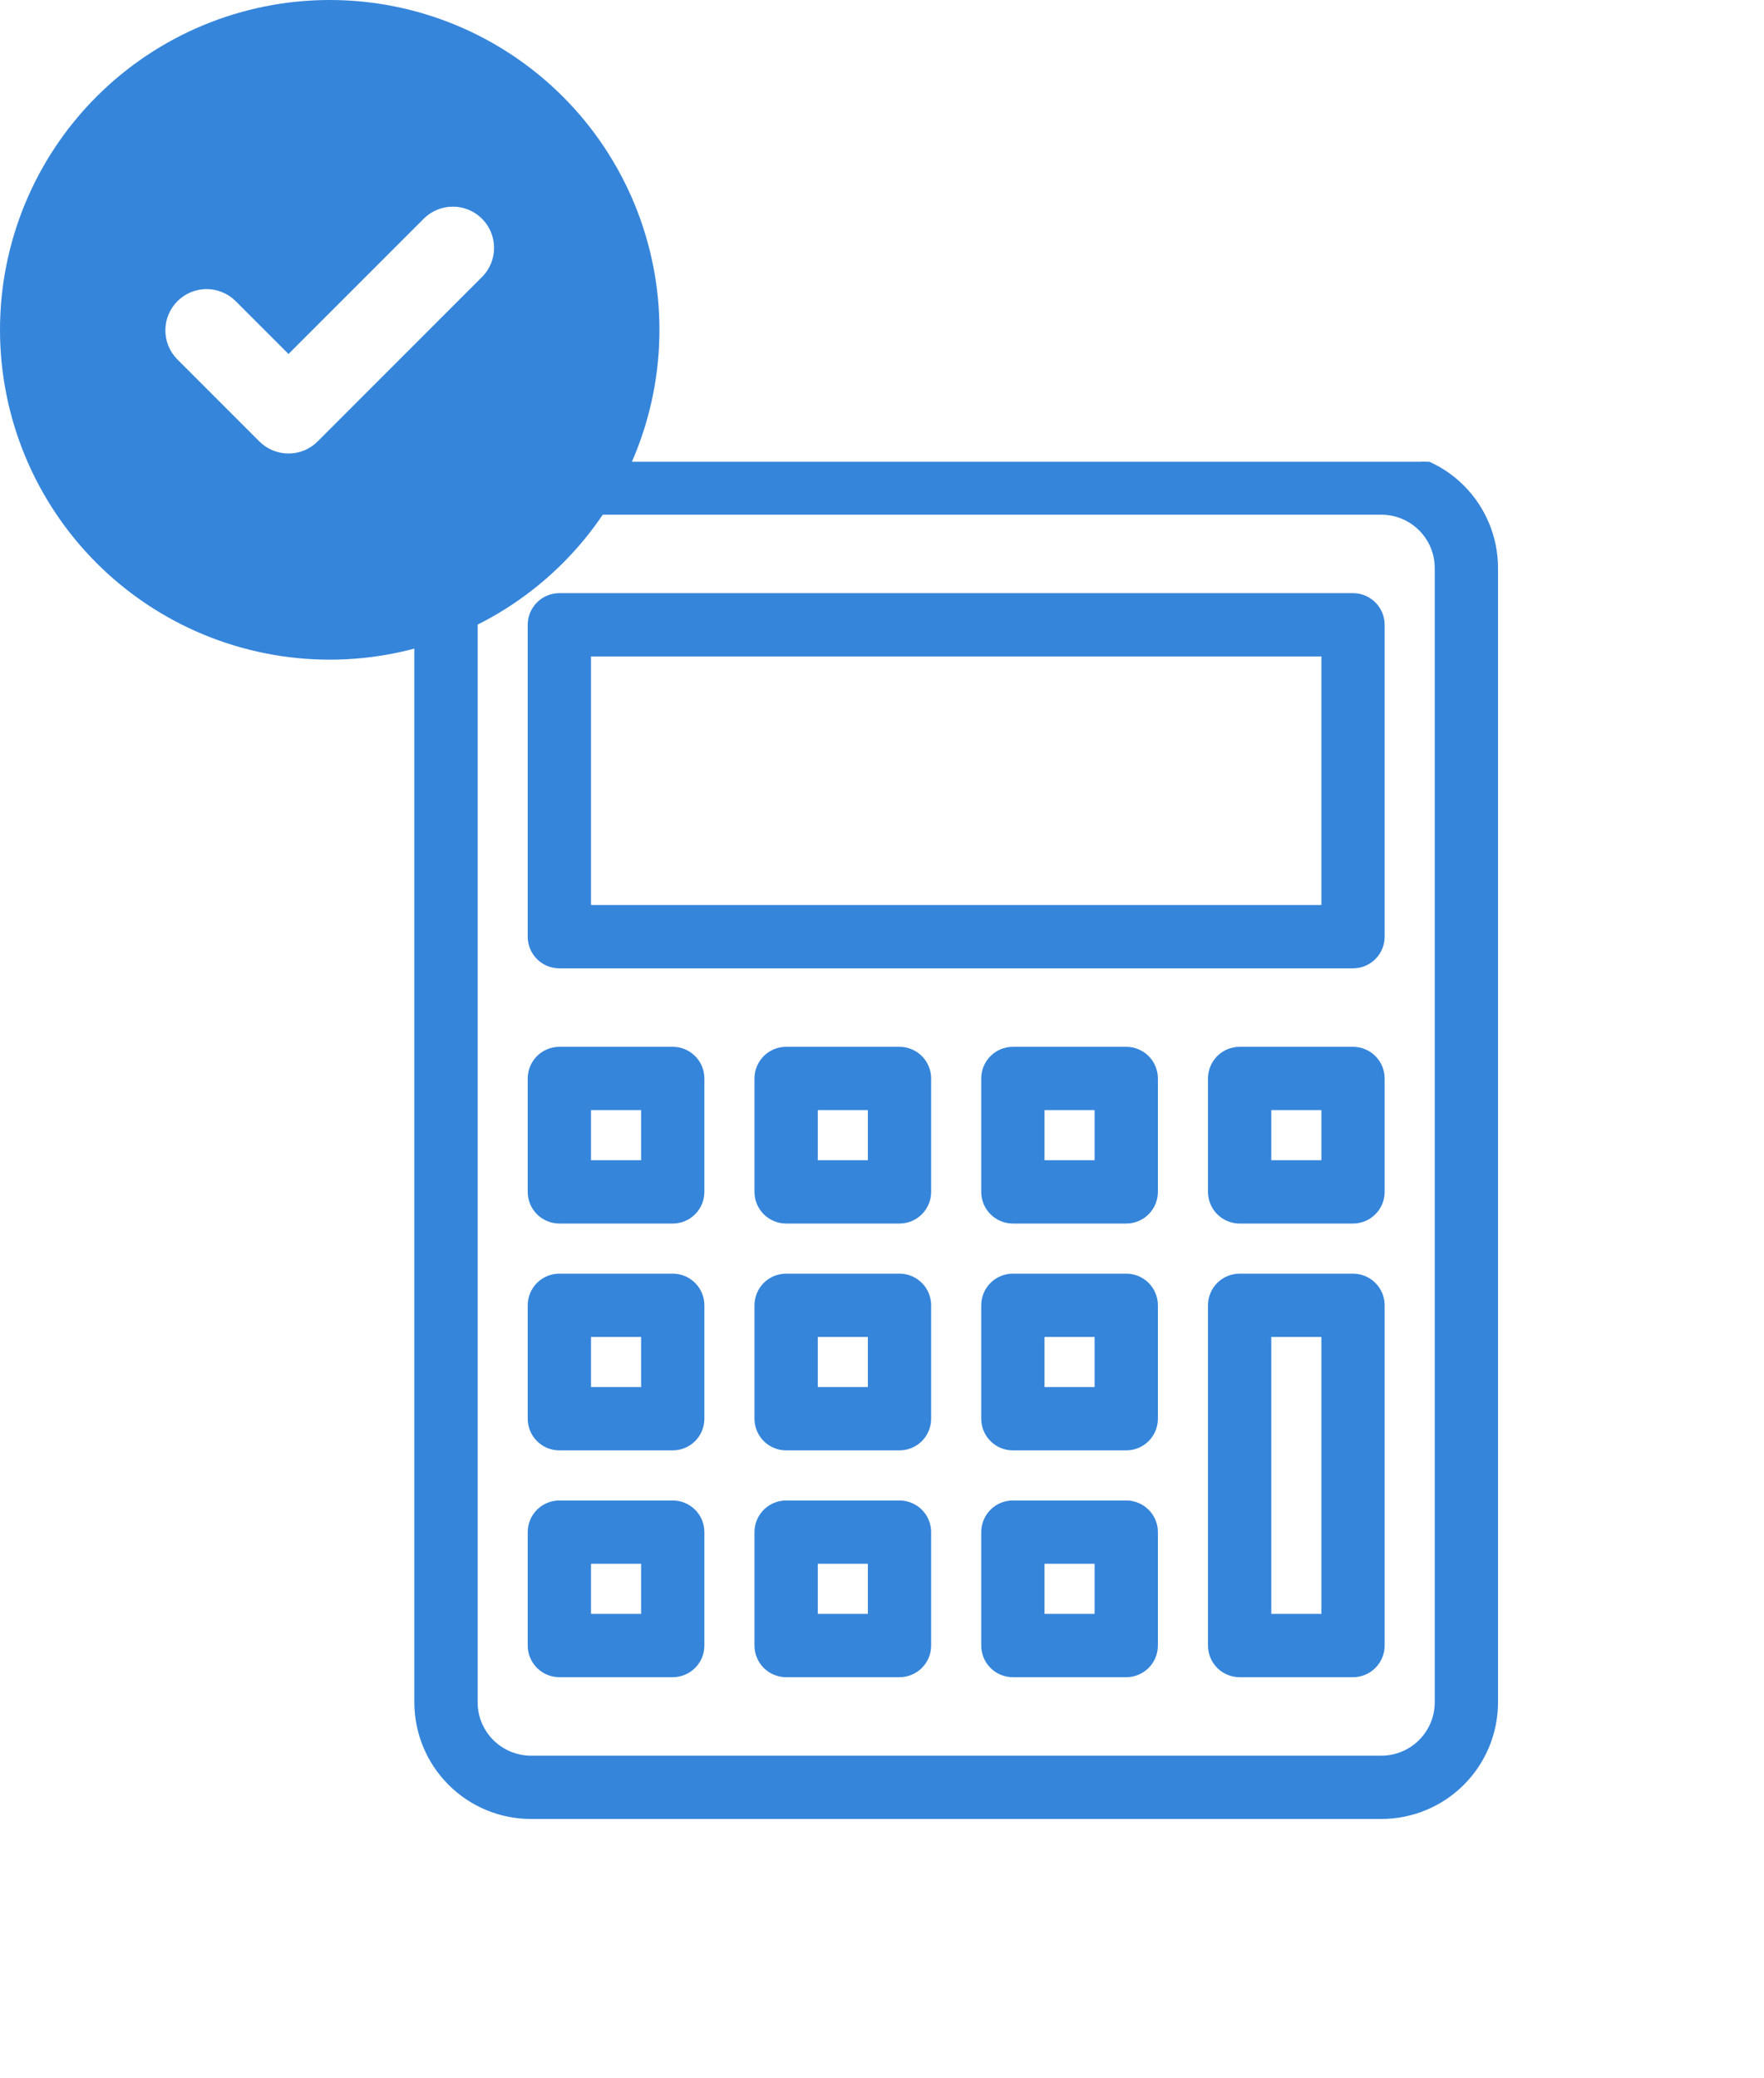 <svg width="107" height="126" viewBox="0 0 107 126" fill="none" xmlns="http://www.w3.org/2000/svg">
<path fill-rule="evenodd" clip-rule="evenodd" d="M20 40C25.304 40 30.391 37.893 34.142 34.142C37.893 30.391 40 25.304 40 20C40 14.696 37.893 9.609 34.142 5.858C30.391 2.107 25.304 0 20 0C14.696 0 9.609 2.107 5.858 5.858C2.107 9.609 0 14.696 0 20C0 25.304 2.107 30.391 5.858 34.142C9.609 37.893 14.696 40 20 40ZM29.267 16.767C29.723 16.296 29.975 15.665 29.969 15.009C29.963 14.354 29.701 13.726 29.237 13.263C28.773 12.799 28.146 12.537 27.491 12.531C26.835 12.525 26.204 12.777 25.733 13.232L17.5 21.465L14.268 18.233C13.796 17.777 13.165 17.525 12.509 17.531C11.854 17.537 11.226 17.799 10.763 18.263C10.299 18.727 10.037 19.354 10.031 20.009C10.025 20.665 10.277 21.296 10.732 21.767L15.732 26.767C16.201 27.236 16.837 27.5 17.5 27.5C18.163 27.5 18.799 27.236 19.267 26.767L29.267 16.767Z" fill="#3585DB"/>
<g clip-path="url(#clip0_425_205)">
<path d="M83.789 27.47H32.21C30.36 27.47 28.585 28.205 27.277 29.514C25.968 30.822 25.233 32.597 25.233 34.447V103.219C25.233 105.07 25.968 106.845 27.277 108.153C28.585 109.462 30.36 110.197 32.21 110.197H83.789C85.64 110.197 87.415 109.462 88.723 108.153C90.031 106.845 90.767 105.07 90.767 103.219V34.447C90.767 32.597 90.031 30.822 88.723 29.514C87.415 28.205 85.64 27.47 83.789 27.47ZM87.128 103.219C87.128 104.105 86.776 104.954 86.15 105.58C85.524 106.206 84.675 106.558 83.789 106.558H32.21C31.325 106.558 30.476 106.206 29.85 105.58C29.224 104.954 28.872 104.105 28.872 103.219V34.447C28.872 33.562 29.224 32.713 29.85 32.087C30.476 31.461 31.325 31.109 32.21 31.109H83.789C84.675 31.109 85.524 31.461 86.15 32.087C86.776 32.713 87.128 33.562 87.128 34.447V103.219Z" fill="#3585DB" stroke="#3585DB" stroke-width="0.2"/>
<path d="M82.07 36.067H33.93C33.447 36.067 32.984 36.258 32.643 36.6C32.302 36.941 32.11 37.404 32.11 37.886V56.798C32.11 57.281 32.302 57.744 32.643 58.085C32.984 58.426 33.447 58.618 33.93 58.618H82.07C82.553 58.618 83.015 58.426 83.356 58.085C83.698 57.744 83.889 57.281 83.889 56.798V37.886C83.889 37.404 83.698 36.941 83.356 36.6C83.015 36.258 82.553 36.067 82.07 36.067ZM80.251 54.979H35.749V39.705H80.251V54.979Z" fill="#3585DB" stroke="#3585DB" stroke-width="0.2"/>
<path d="M68.316 63.575H61.438C60.956 63.575 60.493 63.767 60.152 64.108C59.811 64.45 59.619 64.912 59.619 65.395V72.272C59.619 72.754 59.811 73.217 60.152 73.558C60.493 73.9 60.956 74.091 61.438 74.091H68.316C68.798 74.091 69.261 73.9 69.602 73.558C69.943 73.217 70.135 72.754 70.135 72.272V65.395C70.135 64.912 69.943 64.45 69.602 64.108C69.261 63.767 68.798 63.575 68.316 63.575ZM66.496 70.453H63.258V67.214H66.496V70.453Z" fill="#3585DB" stroke="#3585DB" stroke-width="0.2"/>
<path d="M82.07 63.575H75.193C74.71 63.575 74.248 63.767 73.906 64.108C73.565 64.45 73.374 64.912 73.374 65.395V72.272C73.374 72.754 73.565 73.217 73.906 73.558C74.248 73.9 74.71 74.091 75.193 74.091H82.07C82.553 74.091 83.015 73.9 83.357 73.558C83.698 73.217 83.889 72.754 83.889 72.272V65.395C83.889 64.912 83.698 64.45 83.357 64.108C83.015 63.767 82.553 63.575 82.07 63.575ZM80.251 70.453H77.012V67.214H80.251V70.453Z" fill="#3585DB" stroke="#3585DB" stroke-width="0.2"/>
<path d="M54.561 63.575H47.684C47.202 63.575 46.739 63.767 46.398 64.108C46.056 64.45 45.865 64.912 45.865 65.395V72.272C45.865 72.754 46.056 73.217 46.398 73.558C46.739 73.9 47.202 74.091 47.684 74.091H54.561C55.044 74.091 55.507 73.9 55.848 73.558C56.189 73.217 56.381 72.754 56.381 72.272V65.395C56.381 64.912 56.189 64.45 55.848 64.108C55.507 63.767 55.044 63.575 54.561 63.575ZM52.742 70.453H49.503V67.214H52.742V70.453Z" fill="#3585DB" stroke="#3585DB" stroke-width="0.2"/>
<path d="M40.807 63.575H33.93C33.447 63.575 32.984 63.767 32.643 64.108C32.302 64.45 32.11 64.912 32.11 65.395V72.272C32.11 72.754 32.302 73.217 32.643 73.558C32.984 73.9 33.447 74.091 33.93 74.091H40.807C41.289 74.091 41.752 73.9 42.093 73.558C42.435 73.217 42.626 72.754 42.626 72.272V65.395C42.626 64.912 42.435 64.45 42.093 64.108C41.752 63.767 41.289 63.575 40.807 63.575ZM38.988 70.453H35.749V67.214H38.988V70.453Z" fill="#3585DB" stroke="#3585DB" stroke-width="0.2"/>
<path d="M68.316 77.33H61.438C60.956 77.33 60.493 77.522 60.152 77.863C59.811 78.204 59.619 78.667 59.619 79.149V86.026C59.619 86.509 59.811 86.972 60.152 87.313C60.493 87.654 60.956 87.846 61.438 87.846H68.316C68.798 87.846 69.261 87.654 69.602 87.313C69.943 86.972 70.135 86.509 70.135 86.026V79.149C70.135 78.667 69.943 78.204 69.602 77.863C69.261 77.522 68.798 77.33 68.316 77.33ZM66.496 84.207H63.258V80.969H66.496V84.207Z" fill="#3585DB" stroke="#3585DB" stroke-width="0.2"/>
<path d="M54.561 77.33H47.684C47.202 77.33 46.739 77.522 46.398 77.863C46.056 78.204 45.865 78.667 45.865 79.149V86.026C45.865 86.509 46.056 86.972 46.398 87.313C46.739 87.654 47.202 87.846 47.684 87.846H54.561C55.044 87.846 55.507 87.654 55.848 87.313C56.189 86.972 56.381 86.509 56.381 86.026V79.149C56.381 78.667 56.189 78.204 55.848 77.863C55.507 77.522 55.044 77.33 54.561 77.33ZM52.742 84.207H49.503V80.969H52.742V84.207Z" fill="#3585DB" stroke="#3585DB" stroke-width="0.2"/>
<path d="M40.807 77.33H33.93C33.447 77.33 32.984 77.522 32.643 77.863C32.302 78.204 32.11 78.667 32.11 79.149V86.026C32.11 86.509 32.302 86.972 32.643 87.313C32.984 87.654 33.447 87.846 33.93 87.846H40.807C41.289 87.846 41.752 87.654 42.093 87.313C42.435 86.972 42.626 86.509 42.626 86.026V79.149C42.626 78.667 42.435 78.204 42.093 77.863C41.752 77.522 41.289 77.33 40.807 77.33ZM38.988 84.207H35.749V80.969H38.988V84.207Z" fill="#3585DB" stroke="#3585DB" stroke-width="0.2"/>
<path d="M68.316 91.084H61.438C60.956 91.084 60.493 91.276 60.152 91.617C59.811 91.958 59.619 92.421 59.619 92.904V99.781C59.619 100.263 59.811 100.726 60.152 101.067C60.493 101.408 60.956 101.6 61.438 101.6H68.316C68.798 101.6 69.261 101.408 69.602 101.067C69.943 100.726 70.135 100.263 70.135 99.781V92.904C70.135 92.421 69.943 91.958 69.602 91.617C69.261 91.276 68.798 91.084 68.316 91.084ZM66.496 97.962H63.258V94.723H66.496V97.962Z" fill="#3585DB" stroke="#3585DB" stroke-width="0.2"/>
<path d="M82.07 77.33H75.193C74.71 77.33 74.248 77.522 73.906 77.863C73.565 78.204 73.374 78.667 73.374 79.149V99.781C73.374 100.263 73.565 100.726 73.906 101.067C74.248 101.408 74.71 101.6 75.193 101.6H82.07C82.553 101.6 83.015 101.408 83.357 101.067C83.698 100.726 83.889 100.263 83.889 99.781V79.149C83.889 78.667 83.698 78.204 83.357 77.863C83.015 77.522 82.553 77.33 82.07 77.33ZM80.251 97.962H77.012V80.969H80.251V97.962Z" fill="#3585DB" stroke="#3585DB" stroke-width="0.2"/>
<path d="M54.561 91.084H47.684C47.202 91.084 46.739 91.276 46.398 91.617C46.056 91.958 45.865 92.421 45.865 92.904V99.781C45.865 100.263 46.056 100.726 46.398 101.067C46.739 101.408 47.202 101.6 47.684 101.6H54.561C55.044 101.6 55.507 101.408 55.848 101.067C56.189 100.726 56.381 100.263 56.381 99.781V92.904C56.381 92.421 56.189 91.958 55.848 91.617C55.507 91.276 55.044 91.084 54.561 91.084ZM52.742 97.962H49.503V94.723H52.742V97.962Z" fill="#3585DB" stroke="#3585DB" stroke-width="0.2"/>
<path d="M40.807 91.084H33.93C33.447 91.084 32.984 91.276 32.643 91.617C32.302 91.958 32.11 92.421 32.11 92.904V99.781C32.11 100.263 32.302 100.726 32.643 101.067C32.984 101.408 33.447 101.6 33.93 101.6H40.807C41.289 101.6 41.752 101.408 42.093 101.067C42.435 100.726 42.626 100.263 42.626 99.781V92.904C42.626 92.421 42.435 91.958 42.093 91.617C41.752 91.276 41.289 91.084 40.807 91.084ZM38.988 97.962H35.749V94.723H38.988V97.962Z" fill="#3585DB" stroke="#3585DB" stroke-width="0.2"/>
</g>
<defs>
<clipPath id="clip0_425_205">
<rect width="98" height="98" fill="white" transform="translate(9 28)"/>
</clipPath>
</defs>
</svg>
